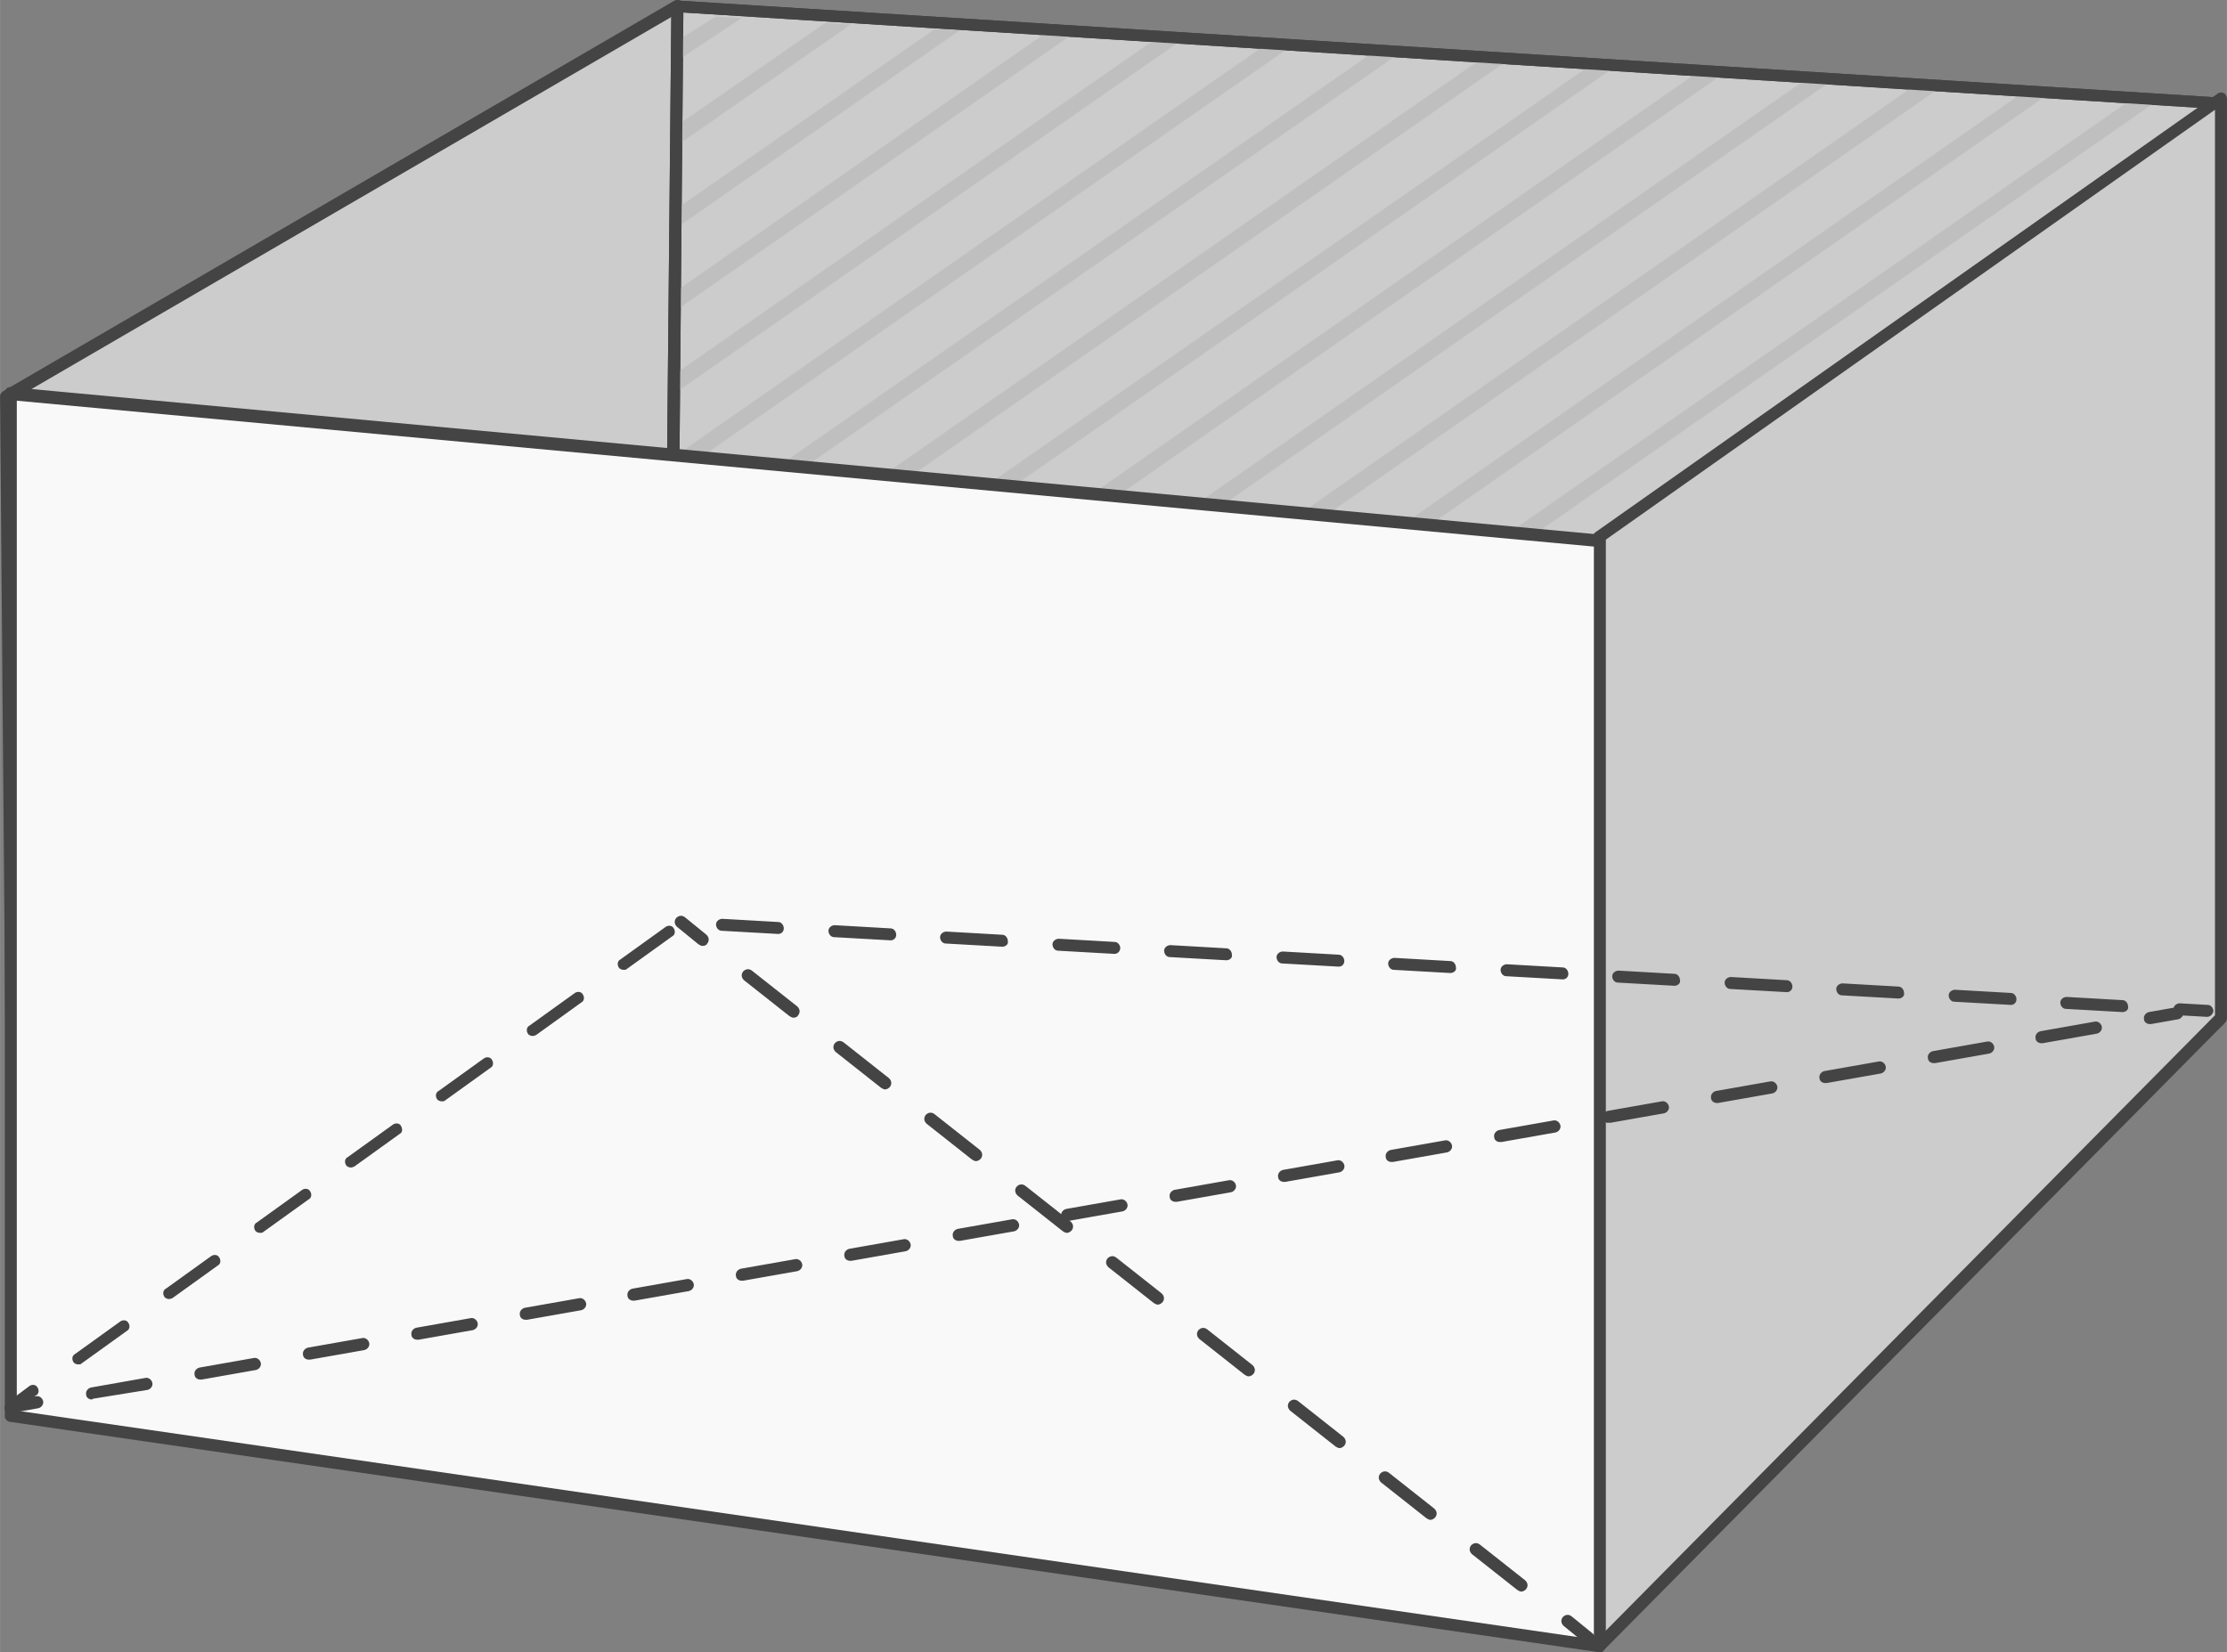 <svg xmlns="http://www.w3.org/2000/svg" height="207.27" width="279.3" xml:space="preserve" viewBox="0 0 279.3 207.28" y="0" x="0" id="Слой_1" version="1.1"><rect x="0" y="0" width="279.3" height="207.28" fill="#808080" stroke="none"/><style id="style912" type="text/css">.st0{fill:#ccc}.st1{fill:#444}.st2{fill:#bfbfbf}.st3{fill:#f9f9f9}</style><g transform="translate(-123.3 -183.53)" id="g920"><path id="polygon916" class="st0" d="M124.1 233.2l84.2-48.9 1 68-84.2 101.1z"/><path id="path918" d="M125.1 354.2h-.3c-.3-.1-.5-.4-.5-.7l-1-120.2c0-.3.1-.5.4-.7l84.2-49c.2-.1.5-.1.7 0 .2.1.4.4.4.6l1 68c0 .2-.1.4-.2.5l-84.2 101.1c0 .3-.3.4-.5.4zm-.2-120.5l1 117.7 82.7-99.3-1-66.5z" class="st1"/></g><g transform="translate(-123.3 -183.53)" id="g968"><g id="g926"><path id="polygon922" class="st0" d="M208.3 184.4l192.2 12 .9 115.3-194.1-22.4z"/><path id="path924" d="M401.4 312.4L207.2 290c-.4 0-.7-.4-.7-.8l1-104.9c0-.2.1-.4.2-.5.2-.1.4-.2.6-.2l192.3 12.1c.4 0 .7.3.7.7l.9 115.2c0 .2-.1.4-.2.6-.2.2-.4.2-.6.2zm-193.3-23.8l192.6 22.2-.9-113.7-190.8-12z" class="st1"/></g><g id="g964"><path id="polygon928" class="st2" d="M208.6 190.9l7.7-5.1-3.2-.2-4.5 2.8z"/><path id="polygon930" class="st2" d="M207.6 202.2l22.4-15.6-3.2-.2-19.2 13.3z"/><path id="polygon932" class="st2" d="M207.6 212.5l36.1-25.2-3.2-.1-32.9 22.9z"/><path id="polygon934" class="st2" d="M207.6 222.8l49.8-34.7-3.3-.2-46.5 32.5z"/><path id="polygon936" class="st2" d="M207.6 233.1l63.4-44.2-3.2-.2-60.2 42z"/><path id="polygon938" class="st2" d="M207.6 243.4l77.1-53.7-3.2-.2-73.9 51.5z"/><path id="polygon940" class="st2" d="M207.6 253.7l90.8-63.2-3.2-.2-87.6 61z"/><path id="polygon942" class="st2" d="M207.6 264.1l104.5-72.8-3.3-.2-101.2 70.5z"/><path id="polygon944" class="st2" d="M207.6 274.4L325.7 192l-3.2-.1-114.9 80z"/><path id="polygon946" class="st2" d="M207.6 284.7l131.8-91.9-3.2-.2-128.6 89.6z"/><path id="polygon948" class="st2" d="M207.6 295l145.5-101.4-3.2-.2-142.3 99.2z"/><path id="polygon950" class="st2" d="M207.6 305.3l159.2-110.9-3.3-.2-155.9 108.7z"/><path id="polygon952" class="st2" d="M207.6 315.6l172.8-120.4-3.2-.2-169.6 118.2z"/><path id="polygon954" class="st2" d="M207.6 325.9L394.1 196l-3.2-.2-183.3 127.7z"/><path id="polygon956" class="st2" d="M207.6 336.2l193.2-134.6v-2.5L207.6 333.8z"/><path id="polygon958" class="st2" d="M207.6 346.6l193.2-134.7v-2.4L207.6 344.1z"/><path id="polygon960" class="st2" d="M207.6 356.9l193.2-134.7v-2.4L207.6 354.4z"/><path id="polygon962" class="st2" d="M207.6 367.2l193.2-134.7v-2.4L207.6 364.8z"/></g><path id="path966" d="M401.5 312.2L207.2 290c-.4 0-.7-.4-.7-.8l1-104.9c0-.2.1-.4.2-.5.2-.1.4-.2.6-.2l192.3 12.1c.4 0 .7.3.7.7l1 115.1c0 .2-.1.4-.2.6-.2.1-.4.1-.6.1zm-193.4-23.6l192.7 22-1-113.5-190.8-12z" class="st1"/></g><g transform="translate(-123.3 -183.53)" id="g982"><g id="g974"><path id="polygon970" class="st0" d="M323.9 250.9l78-55v115.4l-78 78.8z"/><path id="path972" d="M323.9 390.8c-.1 0-.2 0-.3-.1-.3-.1-.5-.4-.5-.7V250.9c0-.2.1-.5.3-.6l78-55c.2-.2.5-.2.8-.1.2.1.4.4.4.7v115.4c0 .2-.1.4-.2.5l-78 78.8c-.1.2-.3.2-.5.2zm.7-139.5v136.9l76.5-77.3V197.3zm77.3 60z" class="st1"/></g><g id="g980"><path id="polygon976" class="st3" d="M124.6 232.9l199.3 18.5v138.7l-199.3-29z"/><path id="path978" d="M323.9 390.8h-.1l-199.3-28.9c-.4-.1-.6-.4-.6-.7V232.9c0-.2.1-.4.2-.6.1-.2.4-.2.6-.2L324 250.6c.4 0 .7.4.7.7V390c0 .2-.1.4-.3.6-.1.2-.3.2-.5.2zm-198.5-30.3l197.8 28.7V252.1l-197.8-18.3z" class="st1"/></g></g><g transform="translate(-123.3 -183.53)" id="g1008"><g id="g994"><path id="line984" class="st3" d="M322.6 389.1l-113.9-89.8"/><g id="g992"><path id="path986" d="M322.6 389.9c-.2 0-.3-.1-.5-.2l-2.7-2.2c-.3-.3-.4-.7-.1-1.1.3-.3.7-.4 1.1-.1l2.7 2.2c.3.3.4.7.1 1.1-.2.2-.4.3-.6.3z" class="st1"/><path id="path988" d="M314.1 383.2c-.2 0-.3-.1-.5-.2l-5.7-4.5c-.3-.3-.4-.7-.1-1.1.3-.3.7-.4 1.1-.1l5.7 4.5c.3.3.4.7.1 1.1-.2.2-.4.3-.6.3zm-11.4-9c-.2 0-.3-.1-.5-.2l-5.7-4.5c-.3-.3-.4-.7-.1-1.1.3-.3.7-.4 1.1-.1l5.7 4.5c.3.3.4.7.1 1.1-.2.2-.4.3-.6.3zm-11.4-9c-.2 0-.3-.1-.5-.2l-5.7-4.5c-.3-.3-.4-.7-.1-1.1.3-.3.7-.4 1.1-.1l5.7 4.5c.3.3.4.7.1 1.1-.2.2-.4.3-.6.3zm-11.4-9c-.2 0-.3-.1-.5-.2l-5.7-4.5c-.3-.3-.4-.7-.1-1.1.3-.3.7-.4 1.1-.1l5.7 4.5c.3.3.4.7.1 1.1-.2.2-.4.3-.6.3zm-11.4-9c-.2 0-.3-.1-.5-.2l-5.7-4.5c-.3-.3-.4-.7-.1-1.1.3-.3.7-.4 1.1-.1l5.7 4.5c.3.3.4.7.1 1.1-.2.2-.4.3-.6.3zm-11.4-9c-.2 0-.3-.1-.5-.2l-5.7-4.5c-.3-.3-.4-.7-.1-1.1.3-.3.7-.4 1.1-.1l5.7 4.5c.3.3.4.7.1 1.1-.2.2-.4.3-.6.3zm-11.4-9c-.2 0-.3-.1-.5-.2l-5.7-4.5c-.3-.3-.4-.7-.1-1.1.3-.3.7-.4 1.1-.1l5.7 4.5c.3.3.4.7.1 1.1-.2.2-.4.3-.6.3zm-11.4-9c-.2 0-.3-.1-.5-.2l-5.7-4.5c-.3-.3-.4-.7-.1-1.1.3-.3.7-.4 1.1-.1l5.7 4.5c.3.3.4.7.1 1.1-.2.2-.4.3-.6.3zm-11.5-9c-.2 0-.3-.1-.5-.2l-5.7-4.5c-.3-.3-.4-.7-.1-1.1.3-.3.7-.4 1.1-.1l5.7 4.5c.3.3.4.7.1 1.1-.1.2-.3.3-.6.3z" class="st1"/><path id="path990" d="M211.4 302.2c-.2 0-.3-.1-.5-.2l-2.7-2.2c-.3-.3-.4-.7-.1-1.1.3-.3.7-.4 1.1-.1l2.7 2.2c.3.3.4.7.1 1.1-.1.2-.3.3-.6.3z" class="st1"/></g></g><g id="g1006"><path id="path996" d="M400.1 311.1c-.1 0-.1 0 0 0l-3.5-.2c-.4 0-.7-.4-.7-.8s.4-.7.8-.7l3.5.2c.4 0 .7.4.7.8-.1.4-.4.7-.8.7z" class="st1"/><path id="path998" d="M133.1 354.7c-.2 0-.5-.1-.6-.3-.2-.3-.2-.8.2-1l5.7-4.1c.3-.2.8-.2 1 .2.2.3.2.8-.2 1l-5.7 4.1c-.1.1-.2.1-.4.1zm11.4-8.2c-.2 0-.5-.1-.6-.3-.2-.3-.2-.8.2-1l5.7-4.1c.3-.2.8-.2 1 .2.2.3.2.8-.2 1l-5.7 4.1c-.1 0-.2.1-.4.1zm11.4-8.3c-.2 0-.5-.1-.6-.3-.2-.3-.2-.8.2-1l5.7-4.1c.3-.2.8-.2 1 .2.2.3.2.8-.2 1l-5.7 4.1c-.1.1-.2.1-.4.1zm11.4-8.2c-.2 0-.5-.1-.6-.3-.2-.3-.2-.8.2-1l5.7-4.1c.3-.2.8-.2 1 .2.2.4.2.8-.2 1l-5.7 4.1c-.1 0-.2.1-.4.1zm11.4-8.3c-.2 0-.5-.1-.6-.3-.2-.3-.2-.8.2-1l5.7-4.1c.3-.2.8-.2 1 .2.2.3.2.8-.2 1l-5.7 4.1c-.1.1-.2.1-.4.1zm11.4-8.2c-.2 0-.5-.1-.6-.3-.2-.3-.2-.8.2-1l5.7-4.1c.3-.2.8-.2 1 .2.2.3.2.8-.2 1l-5.7 4.1c-.1 0-.2.1-.4.1zm199.4-3l-7.1-.4c-.4 0-.7-.4-.7-.8s.4-.7.8-.7l7 .4c.4 0 .7.4.7.8.1.4-.3.7-.7.7zm-14-.9l-7.1-.4c-.4 0-.7-.4-.7-.8s.4-.7.8-.7l7 .4c.4 0 .7.4.7.8s-.3.7-.7.7zm-14.1-.8l-7.1-.4c-.4 0-.7-.4-.7-.8s.4-.7.8-.7l7 .4c.4 0 .7.4.7.8.1.4-.3.7-.7.7zm-14-.8l-7.1-.4c-.4 0-.7-.4-.7-.8s.4-.7.8-.7l7 .4c.4 0 .7.4.7.8s-.3.7-.7.7zm-14.1-.8l-7.1-.4c-.4 0-.7-.4-.7-.8s.4-.7.8-.7l7 .4c.4 0 .7.4.7.8.1.4-.3.7-.7.7zm-14-.8l-7.1-.4c-.4 0-.7-.4-.7-.8s.4-.7.8-.7l7 .4c.4 0 .7.4.7.8s-.3.7-.7.7zm-14.1-.8l-7.1-.4c-.4 0-.7-.4-.7-.8s.4-.7.8-.7l7 .4c.4 0 .7.4.7.8.1.4-.3.7-.7.7zm-103.7-.4c-.2 0-.5-.1-.6-.3-.2-.3-.2-.8.2-1l5.7-4.1c.3-.2.8-.2 1 .2.2.3.2.8-.2 1l-5.7 4.1c-.1.1-.2.1-.4.1zm89.7-.4l-7.1-.4c-.4 0-.7-.4-.7-.8s.4-.7.8-.7l7 .4c.4 0 .7.4.7.8s-.3.7-.7.7zm-14.1-.8l-7.1-.4c-.4 0-.7-.4-.7-.8s.4-.7.8-.7l7 .4c.4 0 .7.4.7.8.1.4-.3.7-.7.7zm-14-.8s-.1 0 0 0l-7.1-.4c-.4 0-.7-.4-.7-.8s.4-.7.8-.7l7 .4c.4 0 .7.4.7.8 0 .3-.3.7-.7.7zm-14.1-.9l-7.1-.4c-.4 0-.7-.4-.7-.8s.4-.7.8-.7l7 .4c.4 0 .7.4.7.8.1.4-.3.7-.7.7zm-14-.8s-.1 0 0 0l-7.1-.4c-.4 0-.7-.4-.7-.8s.4-.7.8-.7l7 .4c.4 0 .7.4.7.8s-.3.7-.7.7zm-14.1-.8l-7.1-.4c-.4 0-.7-.4-.7-.8s.4-.7.8-.7l7 .4c.4 0 .7.4.7.8s-.3.7-.7.7z" class="st1"/><path id="path1000" d="M124.6 360.9c-.3 0-.6-.2-.7-.5-.1-.3 0-.7.3-.9l2.8-2.1c.3-.2.8-.2 1 .2.2.3.2.8-.2 1l-.2.1h.2c.4-.1.8.2.9.6.1.4-.2.8-.6.9l-3.4.6c0 .1-.1.1-.1.1z" class="st1"/><path id="path1002" d="M134.8 359.1c-.4 0-.7-.3-.7-.6-.1-.4.2-.8.6-.9l6.8-1.2c.4-.1.8.2.9.6.1.4-.2.8-.6.9L135 359c-.1 0-.1.1-.2.1zm13.6-2.5c-.4 0-.7-.3-.7-.6-.1-.4.2-.8.6-.9l6.8-1.2c.4-.1.8.2.9.6.1.4-.2.8-.6.9l-6.8 1.2h-.2zm13.6-2.5c-.4 0-.7-.3-.7-.6-.1-.4.2-.8.6-.9l6.8-1.2c.4-.1.8.2.9.6.1.4-.2.8-.6.9l-6.8 1.2h-.2zm13.6-2.5c-.4 0-.7-.3-.7-.6-.1-.4.2-.8.6-.9l6.8-1.2c.4-.1.8.2.9.6.1.4-.2.8-.6.9l-6.8 1.2h-.2zm13.6-2.5c-.4 0-.7-.3-.7-.6-.1-.4.2-.8.6-.9l6.8-1.2c.4-.1.8.2.9.6.1.4-.2.8-.6.9l-6.8 1.2h-.2zm13.5-2.4c-.4 0-.7-.3-.7-.6-.1-.4.2-.8.6-.9l6.8-1.2c.4-.1.8.2.9.6.1.4-.2.8-.6.9l-6.8 1.2h-.2zm13.6-2.5c-.4 0-.7-.3-.7-.6-.1-.4.2-.8.6-.9l6.8-1.2c.4-.1.8.2.9.6.1.4-.2.8-.6.9l-6.8 1.2h-.2zm13.6-2.5c-.4 0-.7-.3-.7-.6-.1-.4.2-.8.6-.9l6.8-1.2c.4-.1.8.2.9.6.1.4-.2.8-.6.9l-6.8 1.2h-.2zm13.6-2.5c-.4 0-.7-.3-.7-.6-.1-.4.2-.8.6-.9l6.8-1.2c.4-.1.8.2.9.6.1.4-.2.8-.6.9l-6.8 1.2h-.2zm13.6-2.5c-.4 0-.7-.3-.7-.6-.1-.4.2-.8.6-.9l6.8-1.2c.4-.1.8.2.9.6.1.4-.2.8-.6.9l-6.8 1.2h-.2zm13.6-2.4c-.4 0-.7-.3-.7-.6-.1-.4.2-.8.6-.9l6.8-1.2c.4-.1.8.2.9.6.1.4-.2.8-.6.9l-6.8 1.2h-.2zm13.6-2.5c-.4 0-.7-.3-.7-.6-.1-.4.2-.8.6-.9l6.8-1.2c.4-.1.8.2.9.6.1.4-.2.8-.6.9l-6.8 1.2h-.2zm13.5-2.5c-.4 0-.7-.3-.7-.6-.1-.4.2-.8.6-.9l6.8-1.2c.4-.1.8.2.9.6.1.4-.2.8-.6.9l-6.8 1.2h-.2zm13.6-2.5c-.4 0-.7-.3-.7-.6-.1-.4.2-.8.6-.9l6.8-1.2c.4-.1.8.2.9.6.1.4-.2.8-.6.9l-6.8 1.2h-.2zm13.6-2.4c-.4 0-.7-.3-.7-.6-.1-.4.2-.8.6-.9l6.8-1.2c.4-.1.8.2.9.6.1.4-.2.8-.6.9l-6.8 1.2c-.1-.1-.2 0-.2 0zm13.6-2.5c-.4 0-.7-.3-.7-.6-.1-.4.2-.8.6-.9l6.8-1.2c.4-.1.8.2.9.6.1.4-.2.8-.6.9l-6.8 1.2h-.2zm13.6-2.5c-.4 0-.7-.3-.7-.6-.1-.4.2-.8.6-.9l6.8-1.2c.4-.1.8.2.9.6.1.4-.2.8-.6.9l-6.8 1.2h-.2zm13.6-2.5c-.4 0-.7-.3-.7-.6-.1-.4.2-.8.6-.9l6.8-1.2c.4-.1.8.2.9.6.1.4-.2.8-.6.9l-6.8 1.2h-.2zm13.5-2.5c-.4 0-.7-.3-.7-.6-.1-.4.2-.8.6-.9l6.8-1.2c.4-.1.8.2.9.6.1.4-.2.8-.6.9l-6.8 1.2h-.2z" class="st1"/><path id="path1004" d="M392.9 312c-.4 0-.7-.3-.7-.6-.1-.4.2-.8.6-.9l3.4-.6c.4-.1.8.2.9.6.1.4-.2.8-.6.9l-3.4.6h-.2z" class="st1"/></g></g></svg>